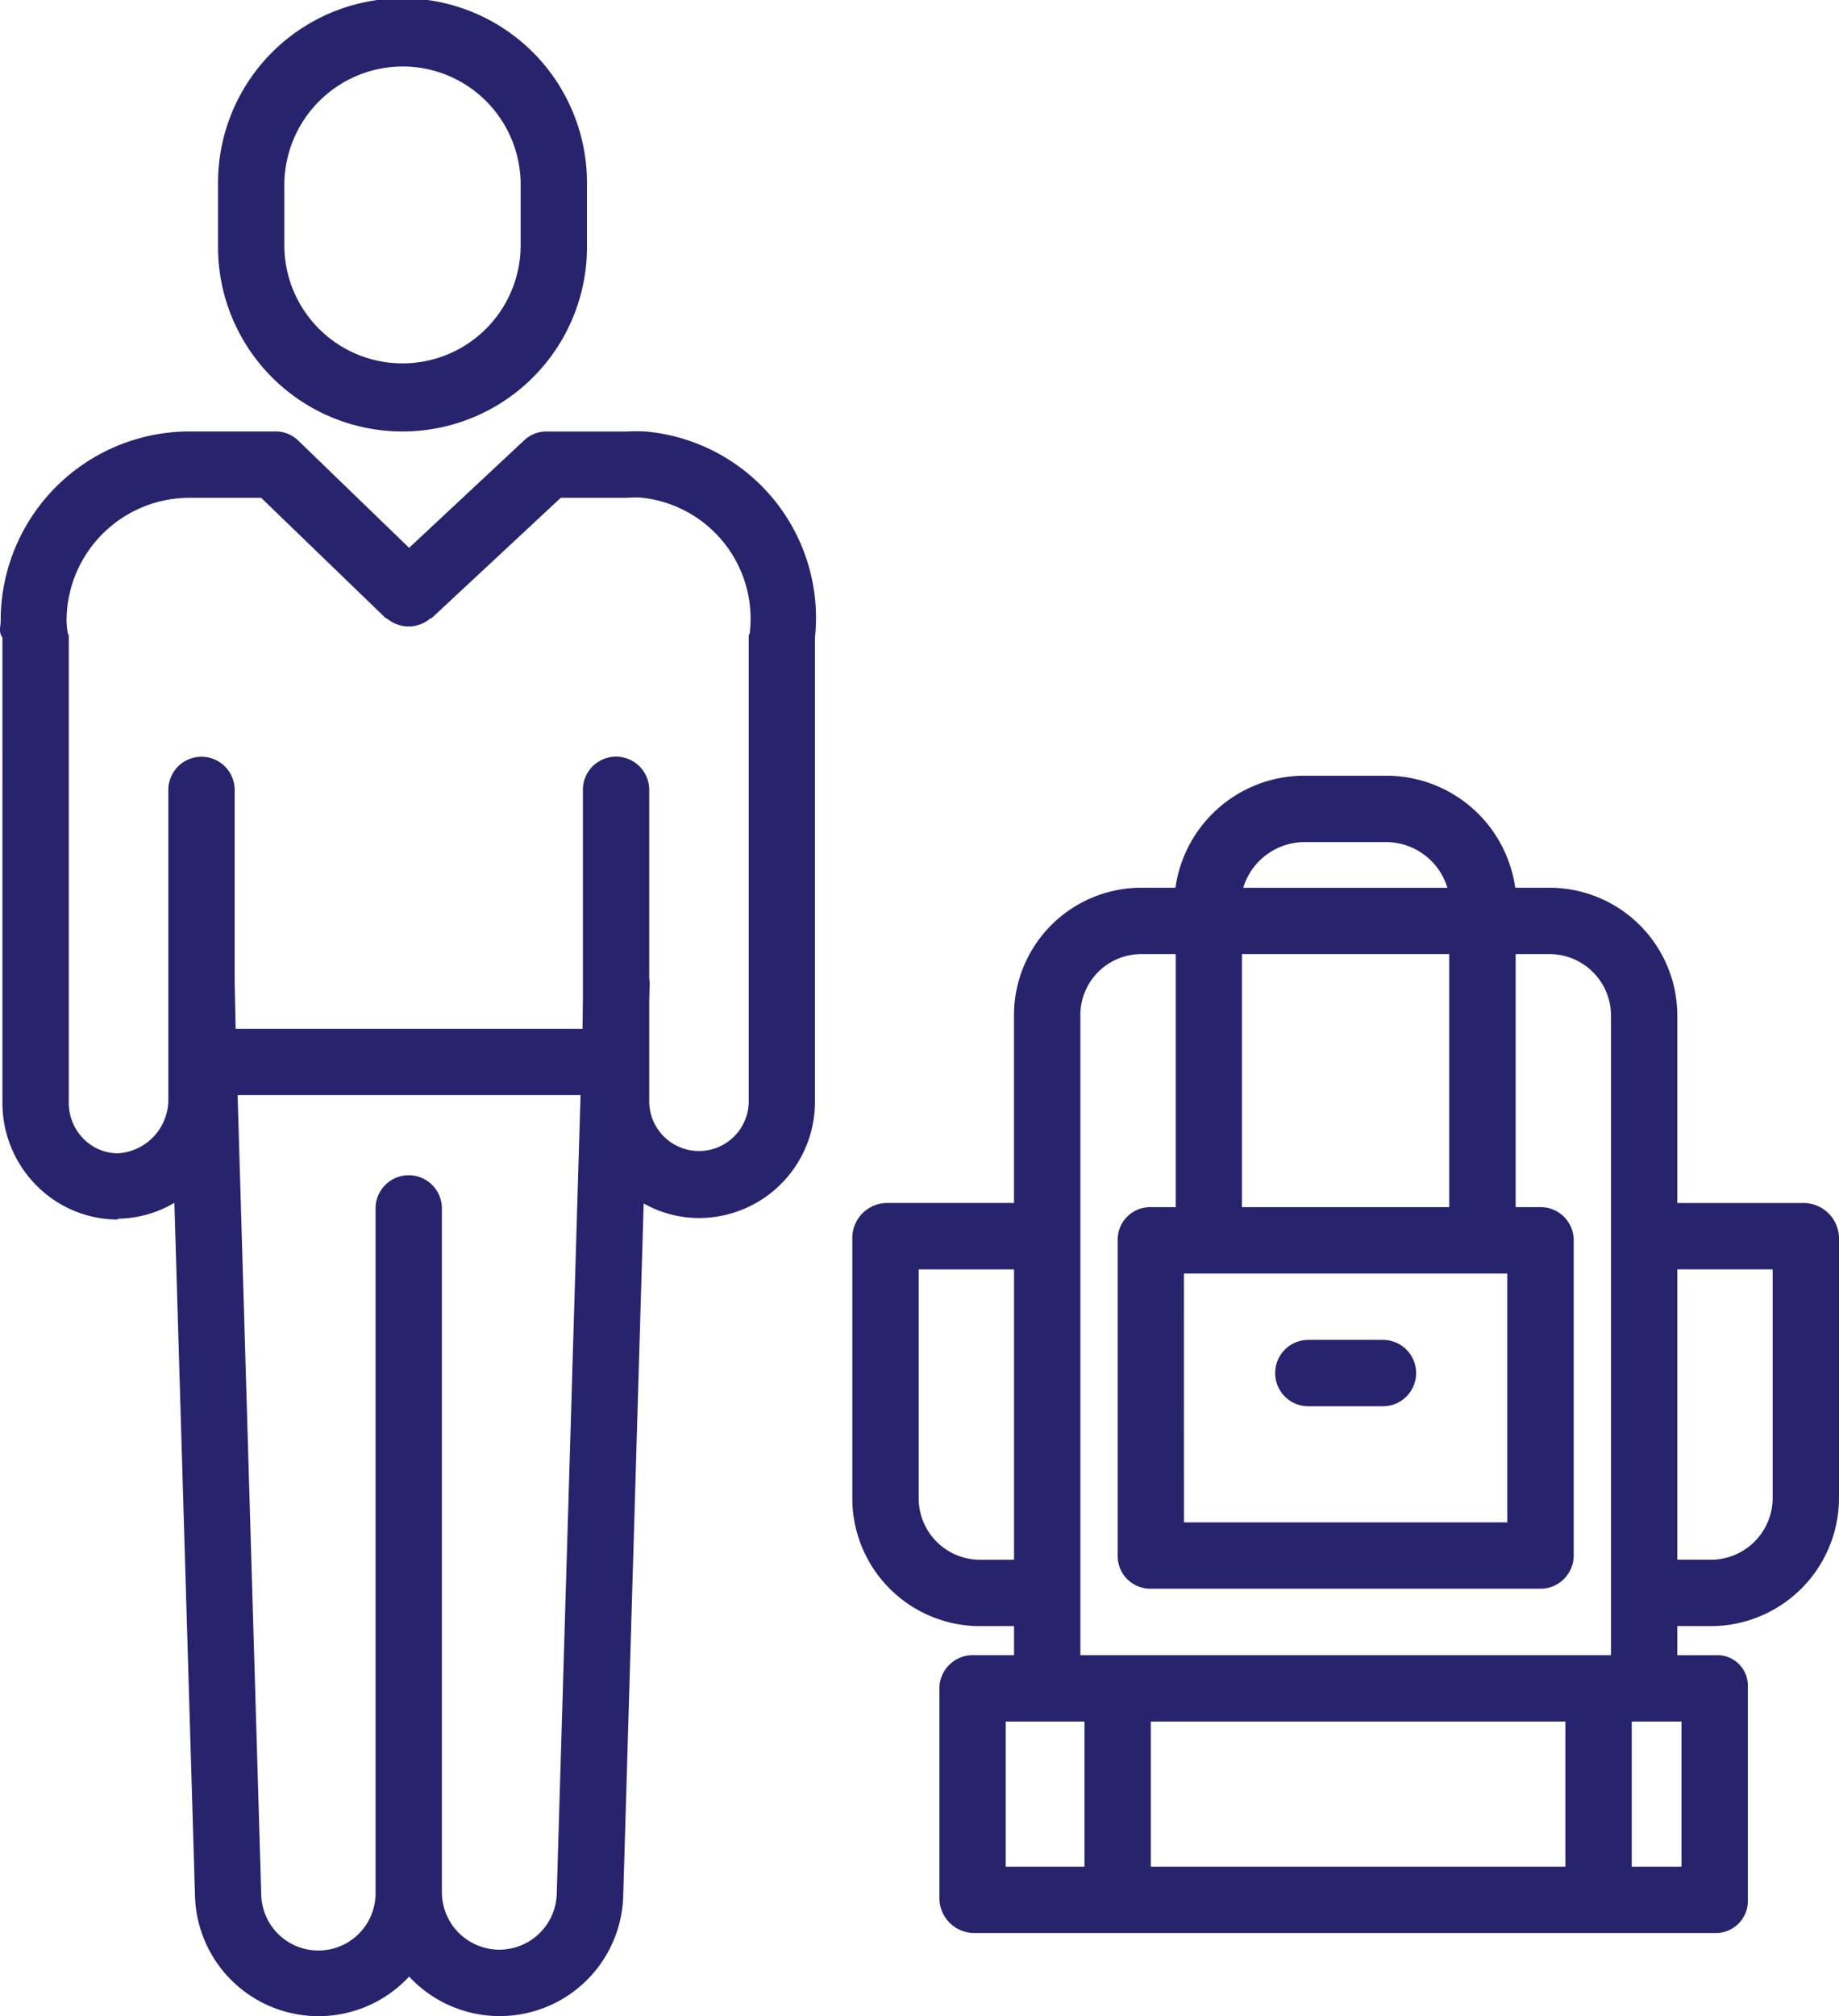 <svg xmlns="http://www.w3.org/2000/svg" width="116.826" height="128.002" viewBox="0 0 116.826 128.002">
    <g data-name="&lt;Group&gt;">
        <g data-name="&lt;Group&gt;">
            <path data-name="&lt;Compound Path&gt;" d="M110.439 28.558v-3.845a11.72 11.72 0 1 0-23.439 0v3.845a11.72 11.72 0 1 0 23.439 0zm-19.226 0v-3.845a7.537 7.537 0 0 1 7.532-7.5h-.012a7.5 7.5 0 0 1 7.492 7.5v3.845a7.506 7.506 0 1 1-15.012 0z" transform="translate(-73.15 -12.993)" style="fill:#28236d"/>
            <path data-name="&lt;Compound Path&gt;" d="M36.676 164.784A7.269 7.269 0 0 0 41.851 167l.082-.053a7.249 7.249 0 0 0 3.555-1.008L46.8 210.01a7.848 7.848 0 0 0 13.6 5.052 7.85 7.85 0 0 0 13.6-5.078l1.3-44.007a7.147 7.147 0 0 0 3.526.927 7.374 7.374 0 0 0 7.356-7.414v-29.439a11.882 11.882 0 0 0-10.762-13.083 11 11 0 0 0-1.161 0H69.2a2.054 2.054 0 0 0-1.442.514l-7.358 6.872-7.072-6.837a2.067 2.067 0 0 0-1.469-.553h-5.374A12.006 12.006 0 0 0 34.453 129c0 .369-.151.685.112 1.052V159.5a7.419 7.419 0 0 0 2.111 5.284zm29.458 48.572a3.654 3.654 0 0 1-3.652-3.641v-43.421a2.107 2.107 0 0 0-4.214 0v43.421a3.632 3.632 0 1 1-7.263.125l-1.5-50.738H71.29l-1.512 50.724a3.65 3.65 0 0 1-3.644 3.529zm-19.647-92.179H51l7.9 7.629c.013.013.028 0 .041.008.029.026.058.039.088.063s.05.032.075.053.063.042.095.064.053.033.079.049.065.037.1.055l.086.043.1.044.091.035.1.034.094.026c.032.008.068.017.1.023l.1.017.105.014.095.008h.2c.037 0 .074 0 .111-.007l.09-.01c.037 0 .075-.011.112-.018l.087-.018.11-.028.087-.026c.036-.012.071-.025.105-.039l.087-.037a2.275 2.275 0 0 0 .278-.152l.085-.058a1.619 1.619 0 0 0 .167-.133c.027-.023.032.031.047.017l8.22-7.657h4.226a7.925 7.925 0 0 1 .794-.017 7.733 7.733 0 0 1 6.987 8.59c-.007.071-.068.127-.068.2v29.54a3.16 3.16 0 1 1-6.321 0v-6.43l.031-1.026c0-.146-.031-.29-.031-.427v-11.888a2.107 2.107 0 0 0-4.214 0V153l-.022 1.892H49.38l-.063-3v-12.167a2.107 2.107 0 0 0-4.214 0v19.626a3.41 3.41 0 0 1-3.216 3.445h-.032a3.086 3.086 0 0 1-2.2-.986 3.237 3.237 0 0 1-.875-2.309v-29.552c0-.071-.065-.142-.072-.212a6.825 6.825 0 0 1-.071-.737 7.814 7.814 0 0 1 7.85-7.822z" transform="translate(-34.41 -89.572)" style="fill:#28236d"/>
        </g>
        <g data-name="&lt;Group&gt;">
            <path data-name="&lt;Compound Path&gt;" d="M294.443 253.99a8.15 8.15 0 0 0 8.238-8.048v-16.624a2.259 2.259 0 0 0-2.2-2.191h-8.071v-11.936a8.126 8.126 0 0 0-8.18-8.08h-2.117A8.268 8.268 0 0 0 274.05 200h-5.46a8.268 8.268 0 0 0-8.063 7.111h-2.117a8.091 8.091 0 0 0-8.138 8.08v11.935h-8.116a2.222 2.222 0 0 0-2.156 2.192v16.624a8.115 8.115 0 0 0 8.2 8.048h2.074v1.844h-2.513a2.127 2.127 0 0 0-2.227 2v13.521a2.225 2.225 0 0 0 2.227 2.121h47.124a2.035 2.035 0 0 0 2.005-2.121v-13.52a1.935 1.935 0 0 0-2.005-2h-2.475v-1.845zm4.024-22.649v14.6a3.932 3.932 0 0 1-4.024 3.834h-2.033V231.34zm-37.4.263h20.542v15.8h-20.54zm3.687-4.214v-16.065h13.168v16.065zm3.834-23.176h5.46a4.088 4.088 0 0 1 3.757 2.9h-12.972a4.088 4.088 0 0 1 3.757-2.9zM248.2 249.776a3.9 3.9 0 0 1-3.983-3.834v-14.6h6.057v18.436zm1.547 10.271h5v9.218h-5zm35.554 0v9.218h-26.339v-9.218zm7.374 9.218h-3.16v-9.218h3.16zm-38.188-13.432v-40.642a3.871 3.871 0 0 1 3.924-3.866h2.133v16.065h-1.58a2.064 2.064 0 0 0-2.107 2.056v20.1a2.075 2.075 0 0 0 2.107 2.069h24.714a2.111 2.111 0 0 0 2.149-2.069v-20.1a2.1 2.1 0 0 0-2.149-2.056h-1.539v-16.065h2.092a3.908 3.908 0 0 1 3.966 3.866v40.642z" transform="translate(-185.855 -150.749)" style="fill:#28236d"/>
            <path data-name="&lt;Path&gt;" d="M348.847 336h-4.741a2.107 2.107 0 1 0 0 4.214h4.741a2.107 2.107 0 1 0 0-4.214z" transform="translate(-260.992 -250.931)" style="fill:#28236d"/>
        </g>
    </g>
</svg>
